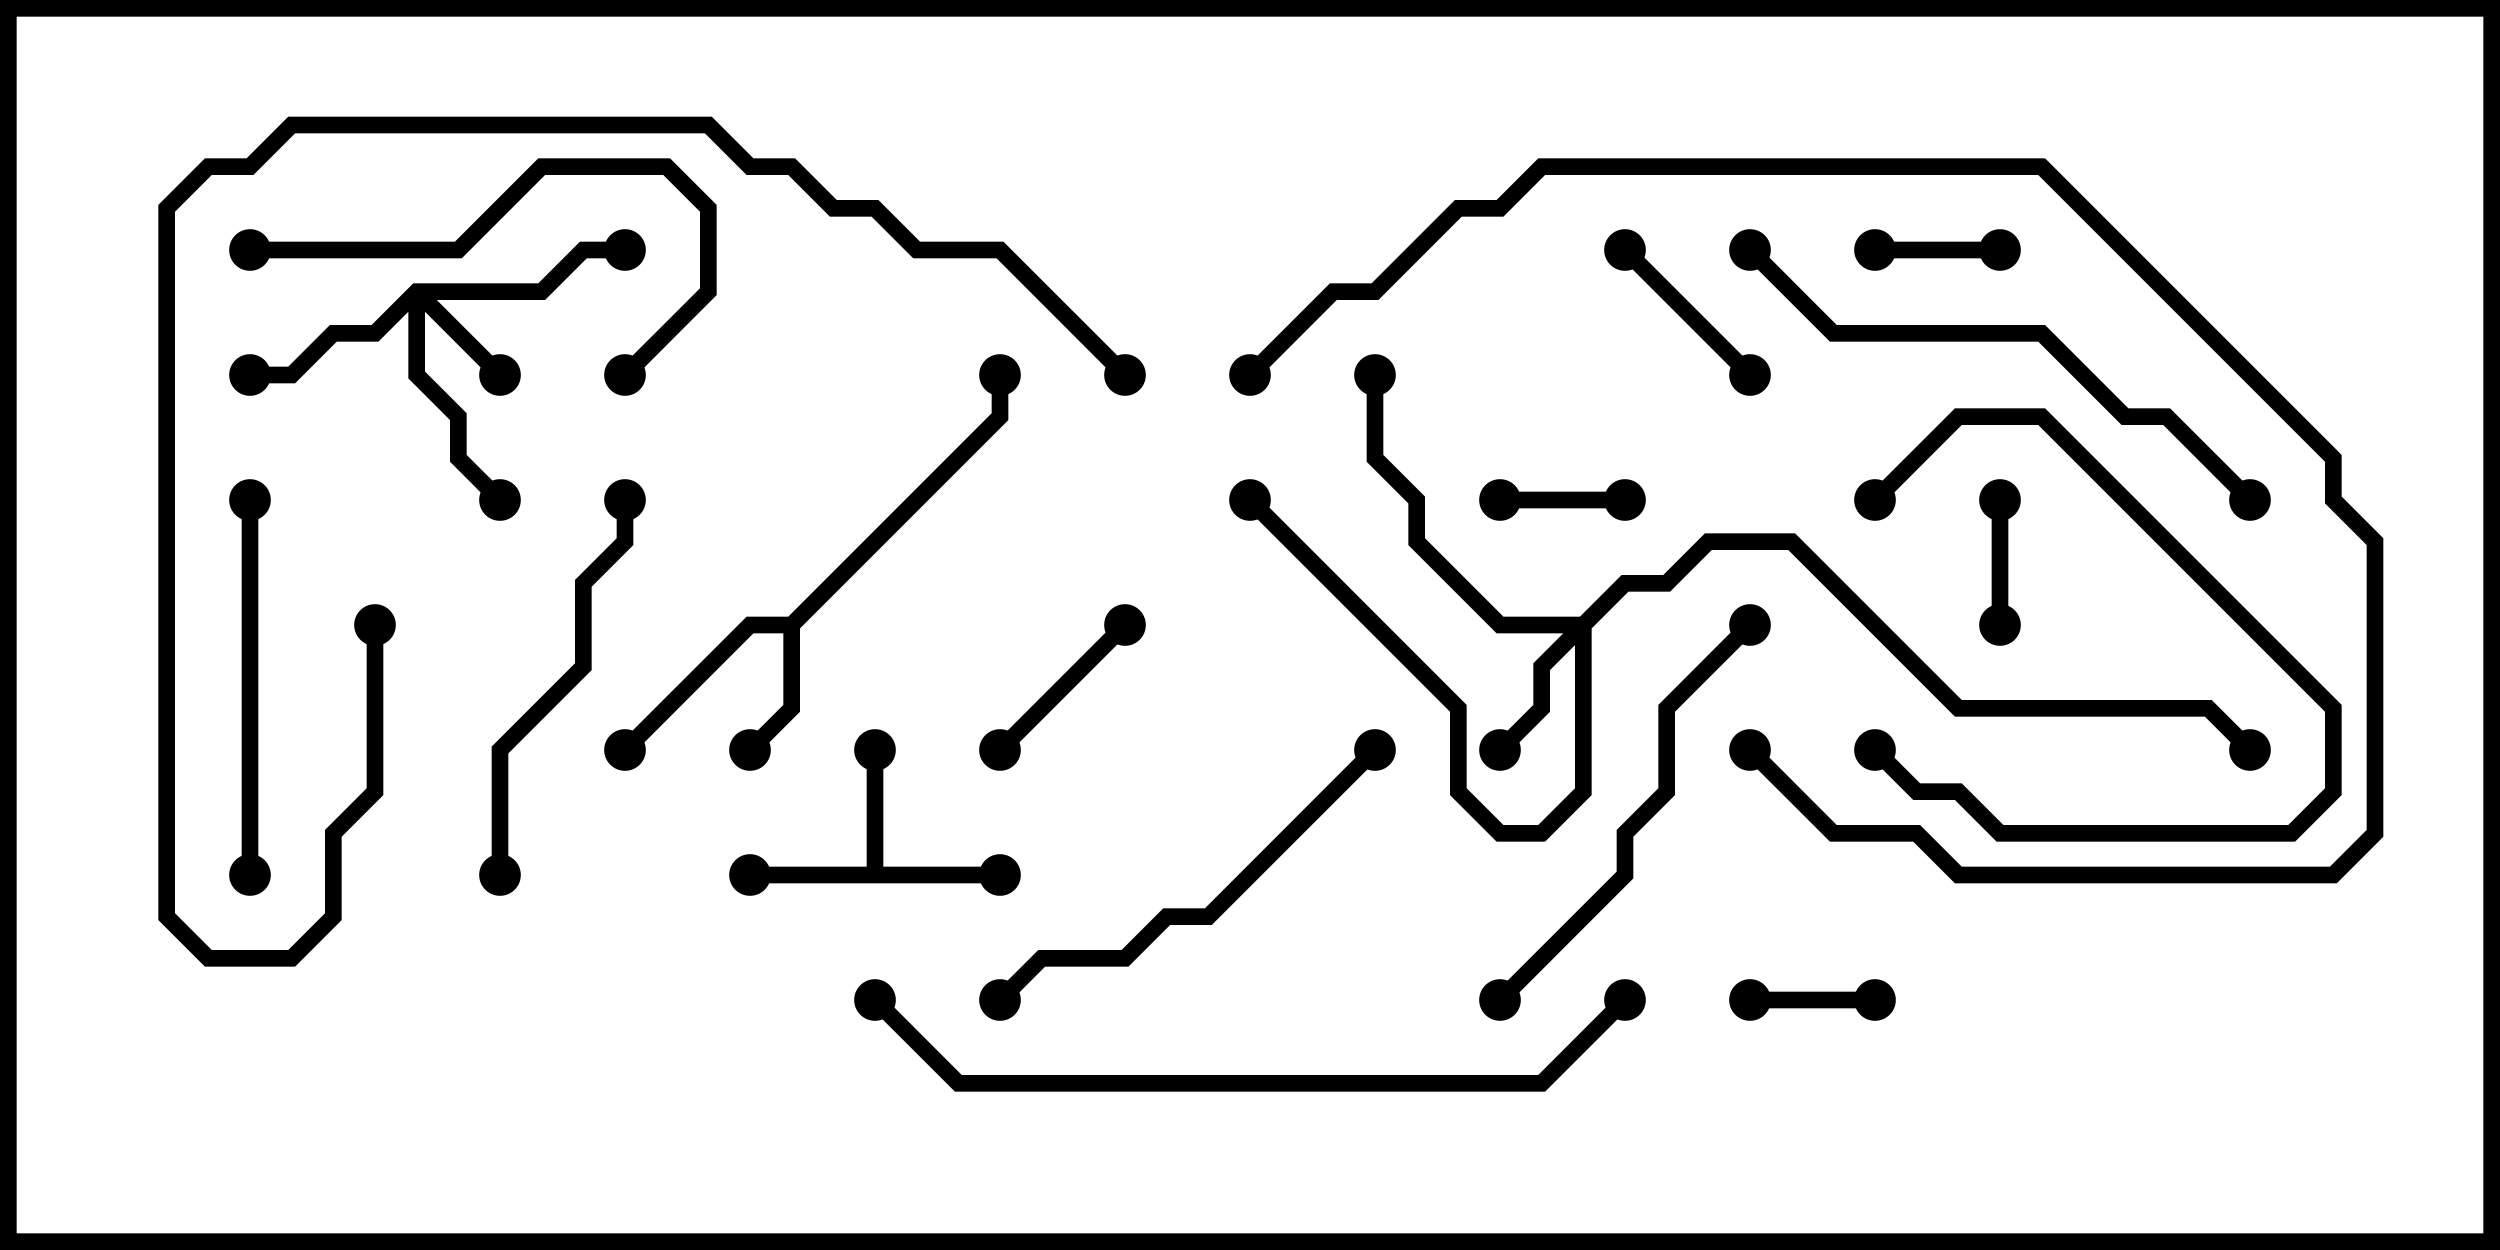 <svg version="1.1" width="30" height="15" xmlns="http://www.w3.org/2000/svg"><path d="M10.4,10.4L10.4,9L10.6,9L10.6,10.4L12,10.4L12,10.6L9,10.6L9,10.4z" stroke="none"/><path d="M9.459,7.4L11.9,4.959L11.9,4.5L12.1,4.5L12.1,5.041L9.6,7.541L9.6,8.541L9.071,9.071L8.929,8.929L9.4,8.459L9.4,7.6L9.041,7.6L7.571,9.071L7.429,8.929L8.959,7.4z" stroke="none"/><path d="M4.959,3.4L6.459,3.4L6.959,2.9L7.5,2.9L7.5,3.1L7.041,3.1L6.541,3.6L5.241,3.6L6.071,4.429L5.929,4.571L5.1,3.741L5.1,4.459L5.6,4.959L5.6,5.459L6.071,5.929L5.929,6.071L5.4,5.541L5.4,5.041L4.9,4.541L4.9,3.741L4.541,4.1L4.041,4.1L3.541,4.6L3,4.6L3,4.4L3.459,4.4L3.959,3.9L4.459,3.9z" stroke="none"/><path d="M18.959,7.4L19.459,6.9L19.959,6.9L20.459,6.4L21.541,6.4L23.541,8.4L26.541,8.4L27.071,8.929L26.929,9.071L26.459,8.6L23.459,8.6L21.459,6.6L20.541,6.6L20.041,7.1L19.541,7.1L19.1,7.541L19.1,9.541L18.541,10.1L17.959,10.1L17.4,9.541L17.4,8.541L14.929,6.071L15.071,5.929L17.6,8.459L17.6,9.459L18.041,9.9L18.459,9.9L18.9,9.459L18.9,7.741L18.6,8.041L18.6,8.541L18.071,9.071L17.929,8.929L18.4,8.459L18.4,7.959L18.759,7.6L17.959,7.6L16.9,6.541L16.9,6.041L16.4,5.541L16.4,4.5L16.6,4.5L16.6,5.459L17.1,5.959L17.1,6.459L18.041,7.4z" stroke="none"/><path d="M24,2.9L24,3.1L22.5,3.1L22.5,2.9z" stroke="none"/><path d="M23.9,6L24.1,6L24.1,7.5L23.9,7.5z" stroke="none"/><path d="M19.5,5.9L19.5,6.1L18,6.1L18,5.9z" stroke="none"/><path d="M22.5,11.9L22.5,12.1L21,12.1L21,11.9z" stroke="none"/><path d="M19.429,3.071L19.571,2.929L21.071,4.429L20.929,4.571z" stroke="none"/><path d="M13.429,7.429L13.571,7.571L12.071,9.071L11.929,8.929z" stroke="none"/><path d="M22.571,6.071L22.429,5.929L23.459,4.9L24.541,4.9L28.1,8.459L28.1,9.541L27.541,10.1L23.959,10.1L23.459,9.6L22.959,9.6L22.429,9.071L22.571,8.929L23.041,9.4L23.541,9.4L24.041,9.9L27.459,9.9L27.9,9.459L27.9,8.541L24.459,5.1L23.541,5.1z" stroke="none"/><path d="M3.1,10.5L2.9,10.5L2.9,6L3.1,6z" stroke="none"/><path d="M3,3.1L3,2.9L5.459,2.9L6.459,1.9L8.041,1.9L8.6,2.459L8.6,3.541L7.571,4.571L7.429,4.429L8.4,3.459L8.4,2.541L7.959,2.1L6.541,2.1L5.541,3.1z" stroke="none"/><path d="M7.4,6L7.6,6L7.6,6.541L7.1,7.041L7.1,8.041L6.1,9.041L6.1,10.5L5.9,10.5L5.9,8.959L6.9,7.959L6.9,6.959L7.4,6.459z" stroke="none"/><path d="M16.429,8.929L16.571,9.071L14.541,11.1L14.041,11.1L13.541,11.6L12.541,11.6L12.071,12.071L11.929,11.929L12.459,11.4L13.459,11.4L13.959,10.9L14.459,10.9z" stroke="none"/><path d="M20.929,7.429L21.071,7.571L20.1,8.541L20.1,9.541L19.6,10.041L19.6,10.541L18.071,12.071L17.929,11.929L19.4,10.459L19.4,9.959L19.9,9.459L19.9,8.459z" stroke="none"/><path d="M27.071,5.929L26.929,6.071L25.959,5.1L25.459,5.1L24.459,4.1L21.959,4.1L20.929,3.071L21.071,2.929L22.041,3.9L24.541,3.9L25.541,4.9L26.041,4.9z" stroke="none"/><path d="M20.929,9.071L21.071,8.929L22.041,9.9L23.041,9.9L23.541,10.4L27.959,10.4L28.4,9.959L28.4,6.541L27.9,6.041L27.9,5.541L24.459,2.1L18.541,2.1L18.041,2.6L17.541,2.6L16.541,3.6L16.041,3.6L15.071,4.571L14.929,4.429L15.959,3.4L16.459,3.4L17.459,2.4L17.959,2.4L18.459,1.9L24.541,1.9L28.1,5.459L28.1,5.959L28.6,6.459L28.6,10.041L28.041,10.6L23.459,10.6L22.959,10.1L21.959,10.1z" stroke="none"/><path d="M10.429,12.071L10.571,11.929L11.541,12.9L18.459,12.9L19.429,11.929L19.571,12.071L18.541,13.1L11.459,13.1z" stroke="none"/><path d="M4.4,7.5L4.6,7.5L4.6,9.541L4.1,10.041L4.1,11.041L3.541,11.6L2.459,11.6L1.9,11.041L1.9,2.459L2.459,1.9L2.959,1.9L3.459,1.4L8.541,1.4L9.041,1.9L9.541,1.9L10.041,2.4L10.541,2.4L11.041,2.9L12.041,2.9L13.571,4.429L13.429,4.571L11.959,3.1L10.959,3.1L10.459,2.6L9.959,2.6L9.459,2.1L8.959,2.1L8.459,1.6L3.541,1.6L3.041,2.1L2.541,2.1L2.1,2.541L2.1,10.959L2.541,11.4L3.459,11.4L3.9,10.959L3.9,9.959L4.4,9.459z" stroke="none"/><circle cx="12" cy="10.5" r="0.25" stroke-width="0" fill="#000" /><circle cx="10.5" cy="9" r="0.25" stroke-width="0" fill="#000" /><circle cx="9" cy="10.5" r="0.25" stroke-width="0" fill="#000" /><circle cx="9" cy="9" r="0.25" stroke-width="0" fill="#000" /><circle cx="7.5" cy="9" r="0.25" stroke-width="0" fill="#000" /><circle cx="12" cy="4.5" r="0.25" stroke-width="0" fill="#000" /><circle cx="6" cy="4.5" r="0.25" stroke-width="0" fill="#000" /><circle cx="3" cy="4.5" r="0.25" stroke-width="0" fill="#000" /><circle cx="7.5" cy="3" r="0.25" stroke-width="0" fill="#000" /><circle cx="6" cy="6" r="0.25" stroke-width="0" fill="#000" /><circle cx="18" cy="9" r="0.25" stroke-width="0" fill="#000" /><circle cx="16.5" cy="4.5" r="0.25" stroke-width="0" fill="#000" /><circle cx="15" cy="6" r="0.25" stroke-width="0" fill="#000" /><circle cx="27" cy="9" r="0.25" stroke-width="0" fill="#000" /><circle cx="24" cy="3" r="0.25" stroke-width="0" fill="#000" /><circle cx="22.5" cy="3" r="0.25" stroke-width="0" fill="#000" /><circle cx="24" cy="6" r="0.25" stroke-width="0" fill="#000" /><circle cx="24" cy="7.5" r="0.25" stroke-width="0" fill="#000" /><circle cx="19.5" cy="6" r="0.25" stroke-width="0" fill="#000" /><circle cx="18" cy="6" r="0.25" stroke-width="0" fill="#000" /><circle cx="22.5" cy="12" r="0.25" stroke-width="0" fill="#000" /><circle cx="21" cy="12" r="0.25" stroke-width="0" fill="#000" /><circle cx="19.5" cy="3" r="0.25" stroke-width="0" fill="#000" /><circle cx="21" cy="4.5" r="0.25" stroke-width="0" fill="#000" /><circle cx="13.5" cy="7.5" r="0.25" stroke-width="0" fill="#000" /><circle cx="12" cy="9" r="0.25" stroke-width="0" fill="#000" /><circle cx="22.5" cy="6" r="0.25" stroke-width="0" fill="#000" /><circle cx="22.5" cy="9" r="0.25" stroke-width="0" fill="#000" /><circle cx="3" cy="10.5" r="0.25" stroke-width="0" fill="#000" /><circle cx="3" cy="6" r="0.25" stroke-width="0" fill="#000" /><circle cx="3" cy="3" r="0.25" stroke-width="0" fill="#000" /><circle cx="7.5" cy="4.5" r="0.25" stroke-width="0" fill="#000" /><circle cx="7.5" cy="6" r="0.25" stroke-width="0" fill="#000" /><circle cx="6" cy="10.5" r="0.25" stroke-width="0" fill="#000" /><circle cx="16.5" cy="9" r="0.25" stroke-width="0" fill="#000" /><circle cx="12" cy="12" r="0.25" stroke-width="0" fill="#000" /><circle cx="21" cy="7.5" r="0.25" stroke-width="0" fill="#000" /><circle cx="18" cy="12" r="0.25" stroke-width="0" fill="#000" /><circle cx="27" cy="6" r="0.25" stroke-width="0" fill="#000" /><circle cx="21" cy="3" r="0.25" stroke-width="0" fill="#000" /><circle cx="21" cy="9" r="0.25" stroke-width="0" fill="#000" /><circle cx="15" cy="4.5" r="0.25" stroke-width="0" fill="#000" /><circle cx="10.5" cy="12" r="0.25" stroke-width="0" fill="#000" /><circle cx="19.5" cy="12" r="0.25" stroke-width="0" fill="#000" /><circle cx="4.5" cy="7.5" r="0.25" stroke-width="0" fill="#000" /><circle cx="13.5" cy="4.5" r="0.25" stroke-width="0" fill="#000" /><rect x="0" y="0" width="30" height="15" stroke-width="0.4" stroke="#000" fill="none" /></svg>